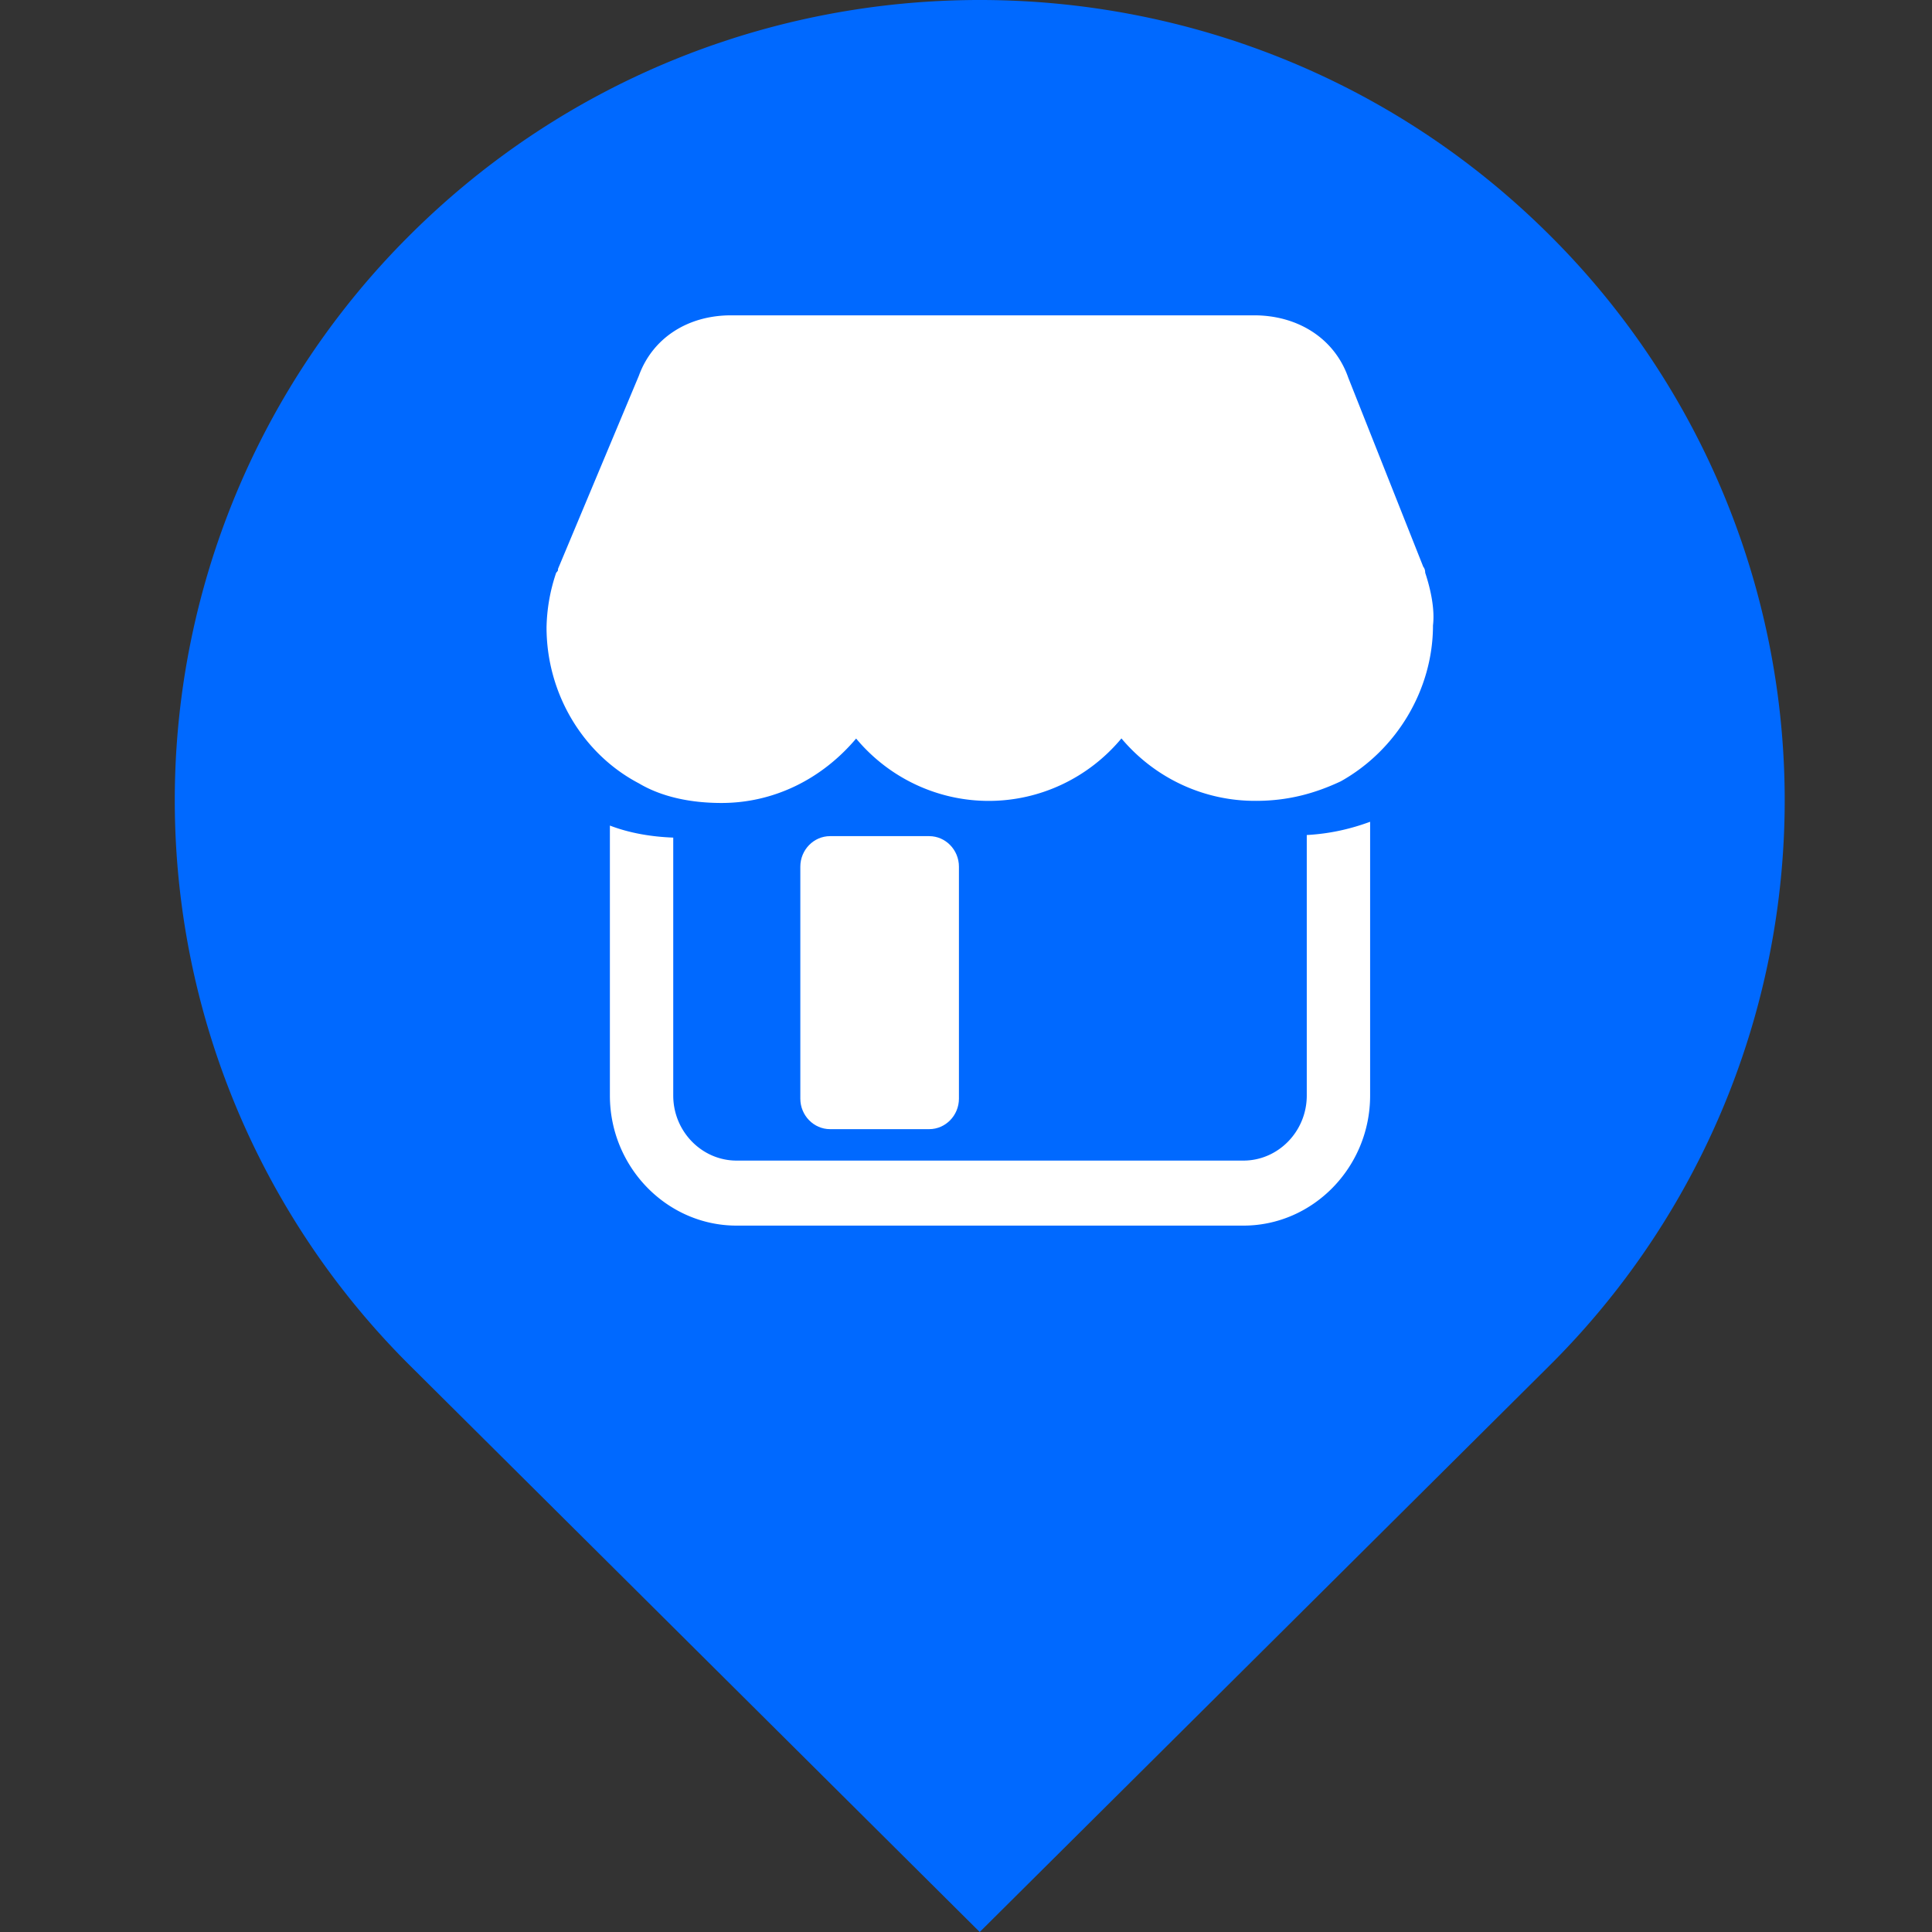 <svg width="200" height="200" viewBox="0 0 1024 1024" fill="#0069ff"  xmlns="http://www.w3.org/2000/svg">
      <rect x="0" y="0" width="1024" height="1024" fill="#333333" stroke="none"/>
      <g>
        <path
          id="7815"
          p-id="3377"
          d="m217.58,724.056a422.396,422.396 0 0 1 0,-599.802c166.612,-165.673 436.774,-165.673 603.386,0a422.396,422.396 0 0 1 0,599.844l-301.693,299.901l-301.693,-299.944z"
        />
        <g>
          <path
            fill="#FFFFFF"
            data-spm-anchor-id="a313x.7781069.0.i5"
            p-id="7816"
            d="m755.384,303.545c0,-2.112 -1.007,-3.097 -1.007,-3.097l-39.754,-100.226c-7.152,-20.666 -26.494,-33.092 -49.93,-33.092l-277.173,0c-23.433,0 -41.801,12.391 -48.92,32.037l-42.843,102.335c0,0.986 0,0.986 -0.974,2.077a90.512,92.895 0 0 0 -5.103,28.937c0,35.131 19.342,67.169 48.92,82.66c12.189,7.252 27.531,10.417 43.817,10.417c27.501,0 52.983,-12.426 71.351,-34.148c17.503,20.974 43.228,33.062 70.322,33.049c27.098,-0.013 52.811,-12.126 70.295,-33.115c17.807,21.16 43.917,33.268 71.348,33.089c17.359,0 31.597,-4.12 44.893,-10.346c29.545,-16.511 48.887,-48.549 48.887,-82.663c1.007,-8.271 -1.04,-18.586 -4.13,-27.914zm-62.769,139.033l0,138.092c0,18.955 -15.109,34.464 -33.577,34.464l-268.622,0c-18.468,0 -33.58,-15.51 -33.58,-34.464l0,-136.724c-11.984,-0.452 -23.412,-2.477 -33.577,-6.381l0,143.106c0,37.909 30.221,68.926 67.158,68.926l268.621,0c36.936,0 67.158,-31.017 67.158,-68.926l0,-145.12c-10.268,3.791 -21.234,6.342 -33.58,7.027z"
          />
          <path
            fill="#FFFFFF"
            data-spm-anchor-id="a313x.7781069.0.i6"
            p-id="7817"
            d="m492.492,598.475l-52.542,0c-8.669,0 -15.762,-7.28 -15.762,-16.177l0,-122.949c0,-8.898 7.093,-16.177 15.762,-16.177l52.542,0c8.669,0 15.762,7.28 15.762,16.177l0,122.949c0,8.898 -7.093,16.177 -15.762,16.177z"
          />
        </g>
      </g>
</svg>